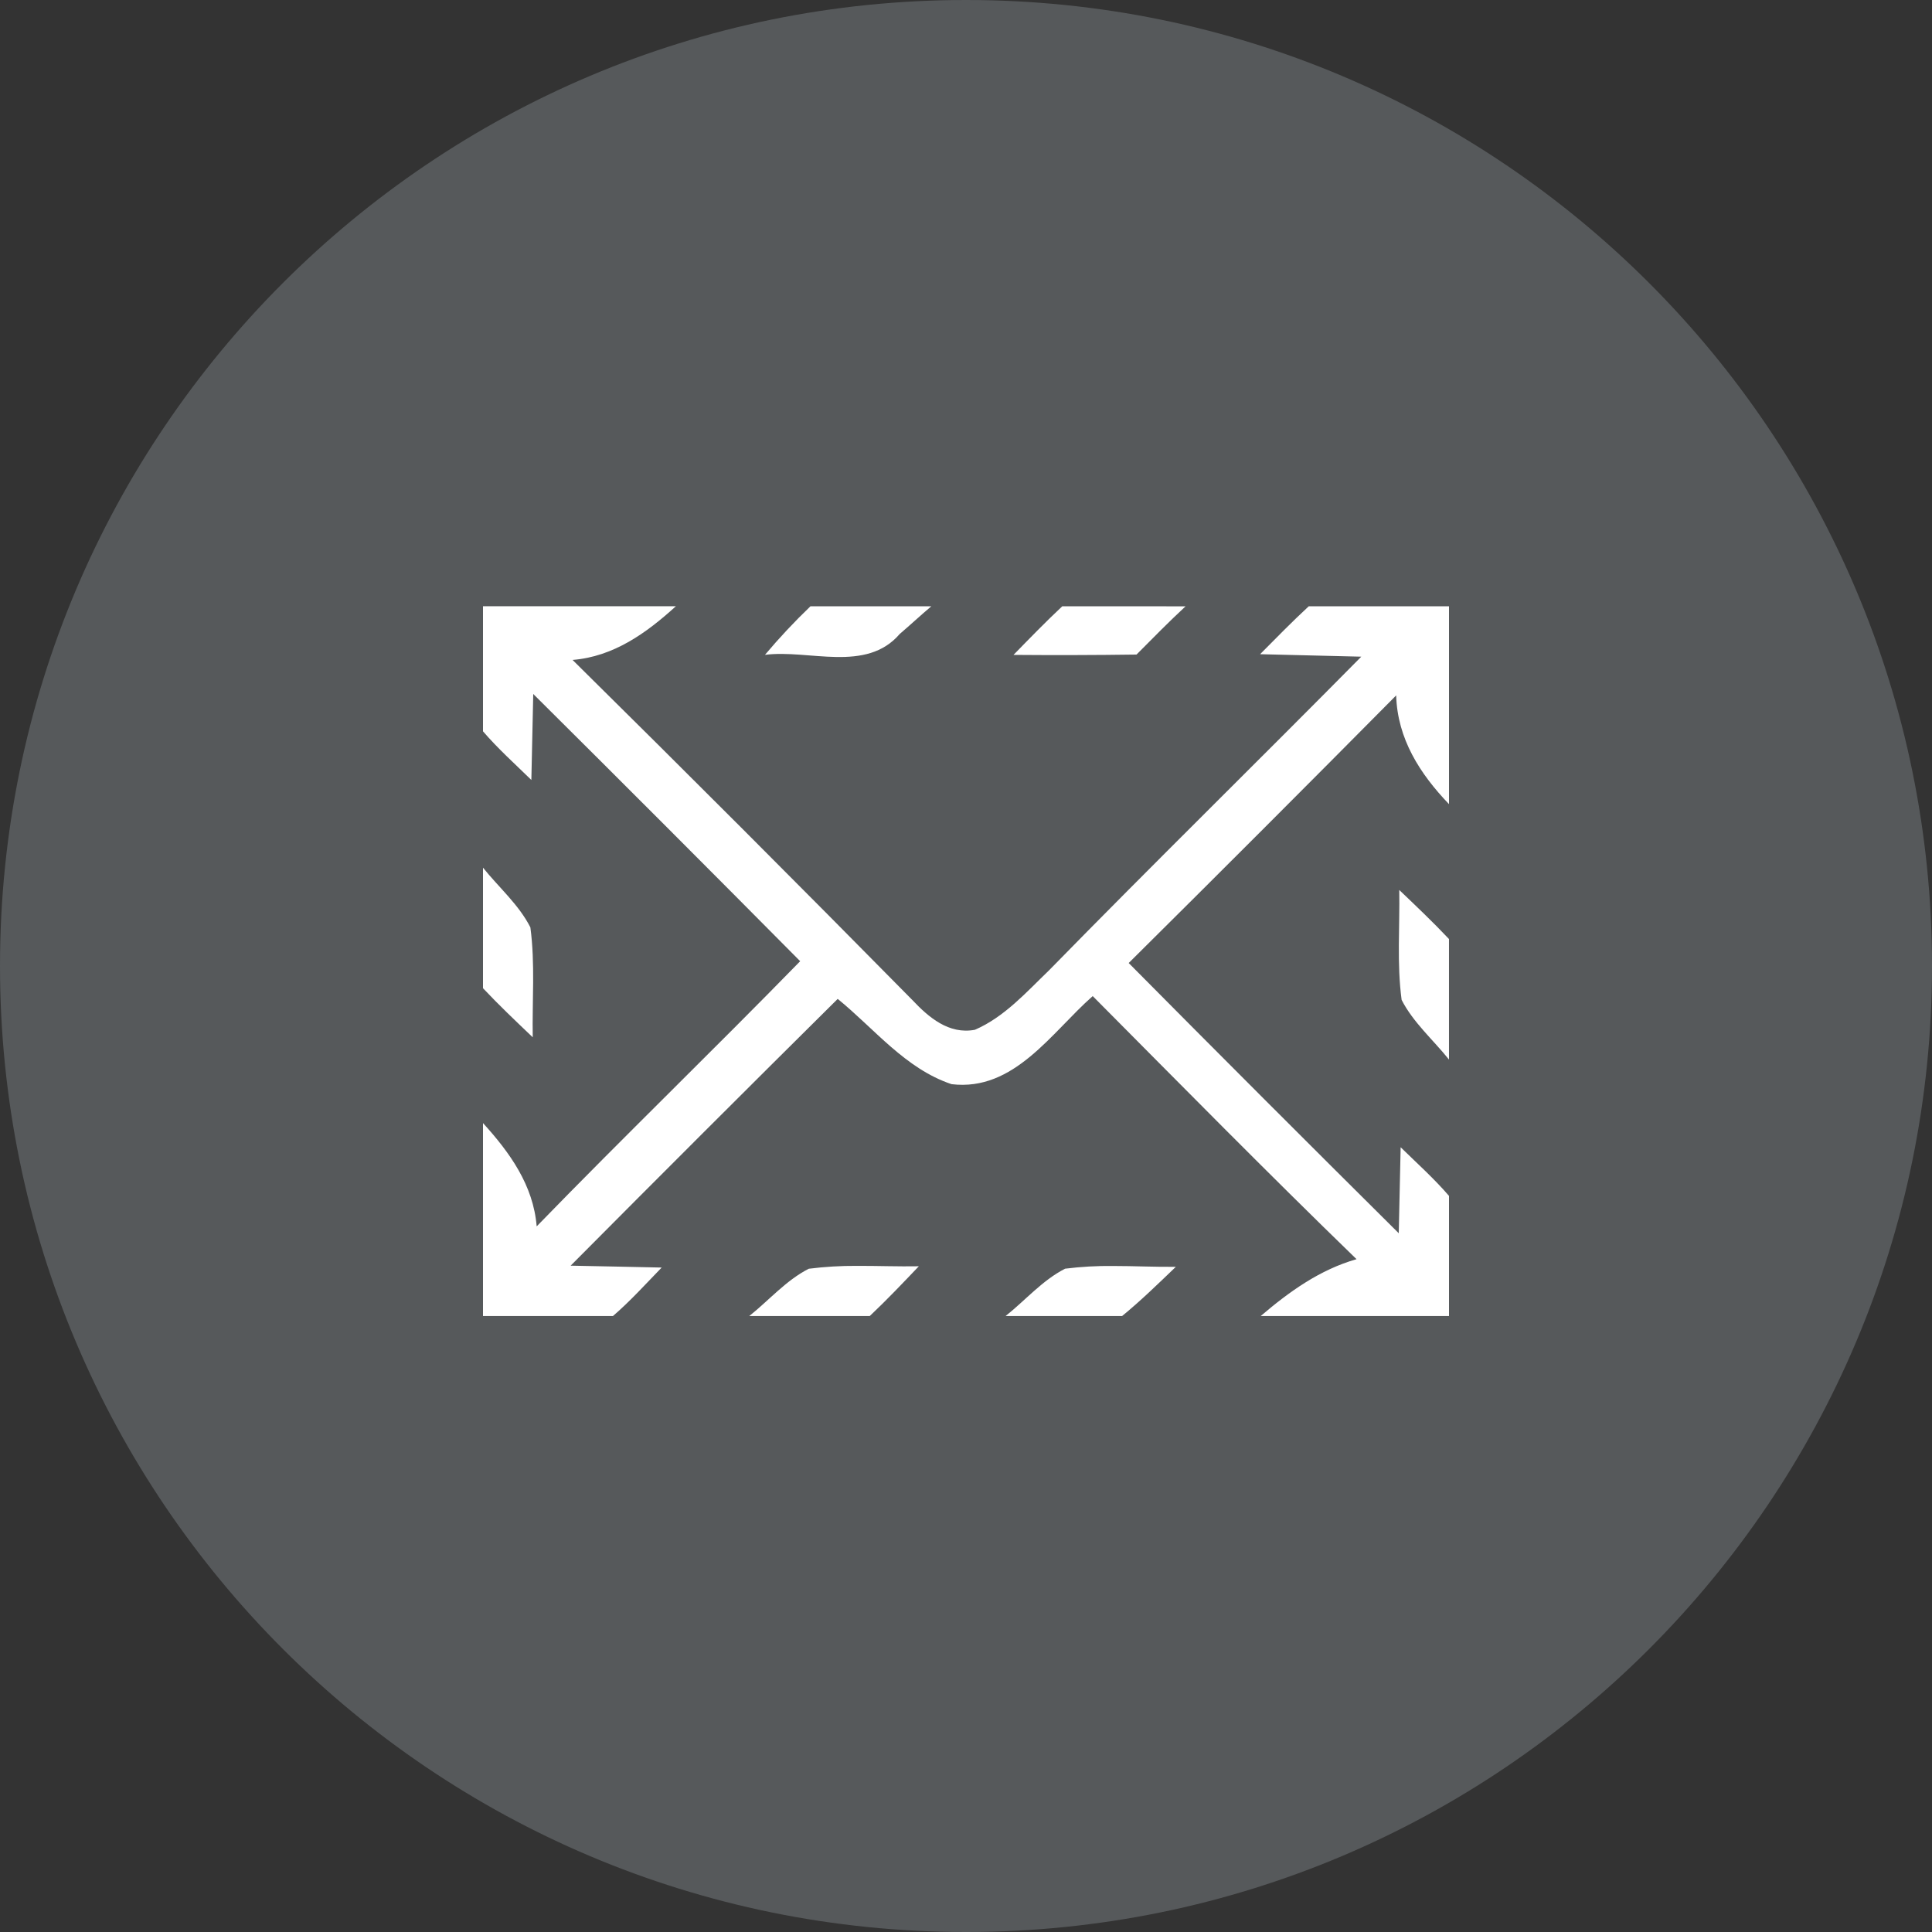 <svg width="1024" height="1024" viewBox="0 0 1024 1024" fill="none" xmlns="http://www.w3.org/2000/svg">
<rect x="0" y="0" width="1024" height="1024" fill="#333333" stroke="none"/>
<g clip-path="url(#clip0_2_3288)">
<path d="M512 1024C794.77 1024 1024 794.77 1024 512C1024 229.23 794.77 0 512 0C229.23 0 0 229.23 0 512C0 794.77 229.23 1024 512 1024Z" fill="#56595B"/>
<path d="M256 321.35V387.62C263.92 396.82 273 404.97 281.63 413.4C281.997 398.193 282.33 383 282.63 367.82C329.963 414.84 377.123 462.053 424.11 509.46C378 556.71 330.47 602.61 284.45 650C282.67 628.14 270.16 610.84 256 595.25V697.51H324.89C334.11 689.57 342.26 680.51 350.7 671.83C334.63 671.44 318.54 671.18 302.45 670.83C349.483 623.503 396.667 576.373 444 529.44C463.49 545.27 479.84 566.44 504.34 574.63C537.54 578.63 557.34 547.15 579.16 527.95C625.55 574.63 671.74 621.57 718.99 667.39C699.58 672.93 683.31 684.61 668.21 697.51H768V633.85C760.09 624.65 751 616.5 742.37 608.07C742.003 623.25 741.67 638.443 741.37 653.65C693.457 606.083 645.743 558.34 598.23 510.42C645.697 463.347 692.953 416.067 740 368.58C740.65 391.58 752.62 410.19 768 426.21V321.35H693.66C684.8 329.55 676.37 338.17 667.88 346.74C685.773 347.213 703.65 347.65 721.51 348.05C666.57 403.66 610.69 458.39 556 514.31C543.93 525.91 532.39 539.02 516.71 545.81C502.87 548.42 492.16 539.15 483.56 530.03C423.947 469.557 363.917 409.473 303.47 349.78C325.31 348 342.63 335.49 358.22 321.33H256V321.35ZM429.56 321.35C421.071 329.491 413.023 338.08 405.45 347.08C428.8 344.08 459.05 356.8 476.89 336C482.53 331.19 487.94 326.13 493.61 321.35H429.56ZM563.02 321.35C554.14 329.66 545.67 338.41 537.18 347.11C558.913 347.29 580.647 347.23 602.38 346.93C610.95 338.31 619.46 329.61 628.38 321.36L563.02 321.35ZM256 459.88V523.78C264.49 532.78 273.42 541.26 282.36 549.78C282.02 530.4 283.69 510.78 281.11 491.53C275 479.47 264.38 470.35 256 459.88ZM741.64 471.71C741.98 491.07 740.31 510.71 742.89 529.96C749.03 541.96 759.61 551.12 767.99 561.59V497.7C759.5 488.7 750.57 480.22 741.63 471.7L741.64 471.71ZM454.14 670.94C445.626 670.884 437.117 671.391 428.67 672.46C416.67 678.55 407.61 689.18 397.14 697.51H461C470 689.02 478.48 680.09 487 671.15C476.08 671.34 465.08 670.9 454.11 670.94H454.14ZM590.14 671C581.581 670.89 573.024 671.368 564.53 672.43C552.53 678.54 543.48 689.17 533 697.51H594.75C604.75 689.33 613.92 680.35 623.22 671.44C612.21 671.56 601.14 671 590.12 671H590.14Z" fill="white"/>
</g>
<defs>
<clipPath id="clip0_2_3288">
<rect width="1024" height="1024" fill="white"/>
</clipPath>
</defs>
</svg>
